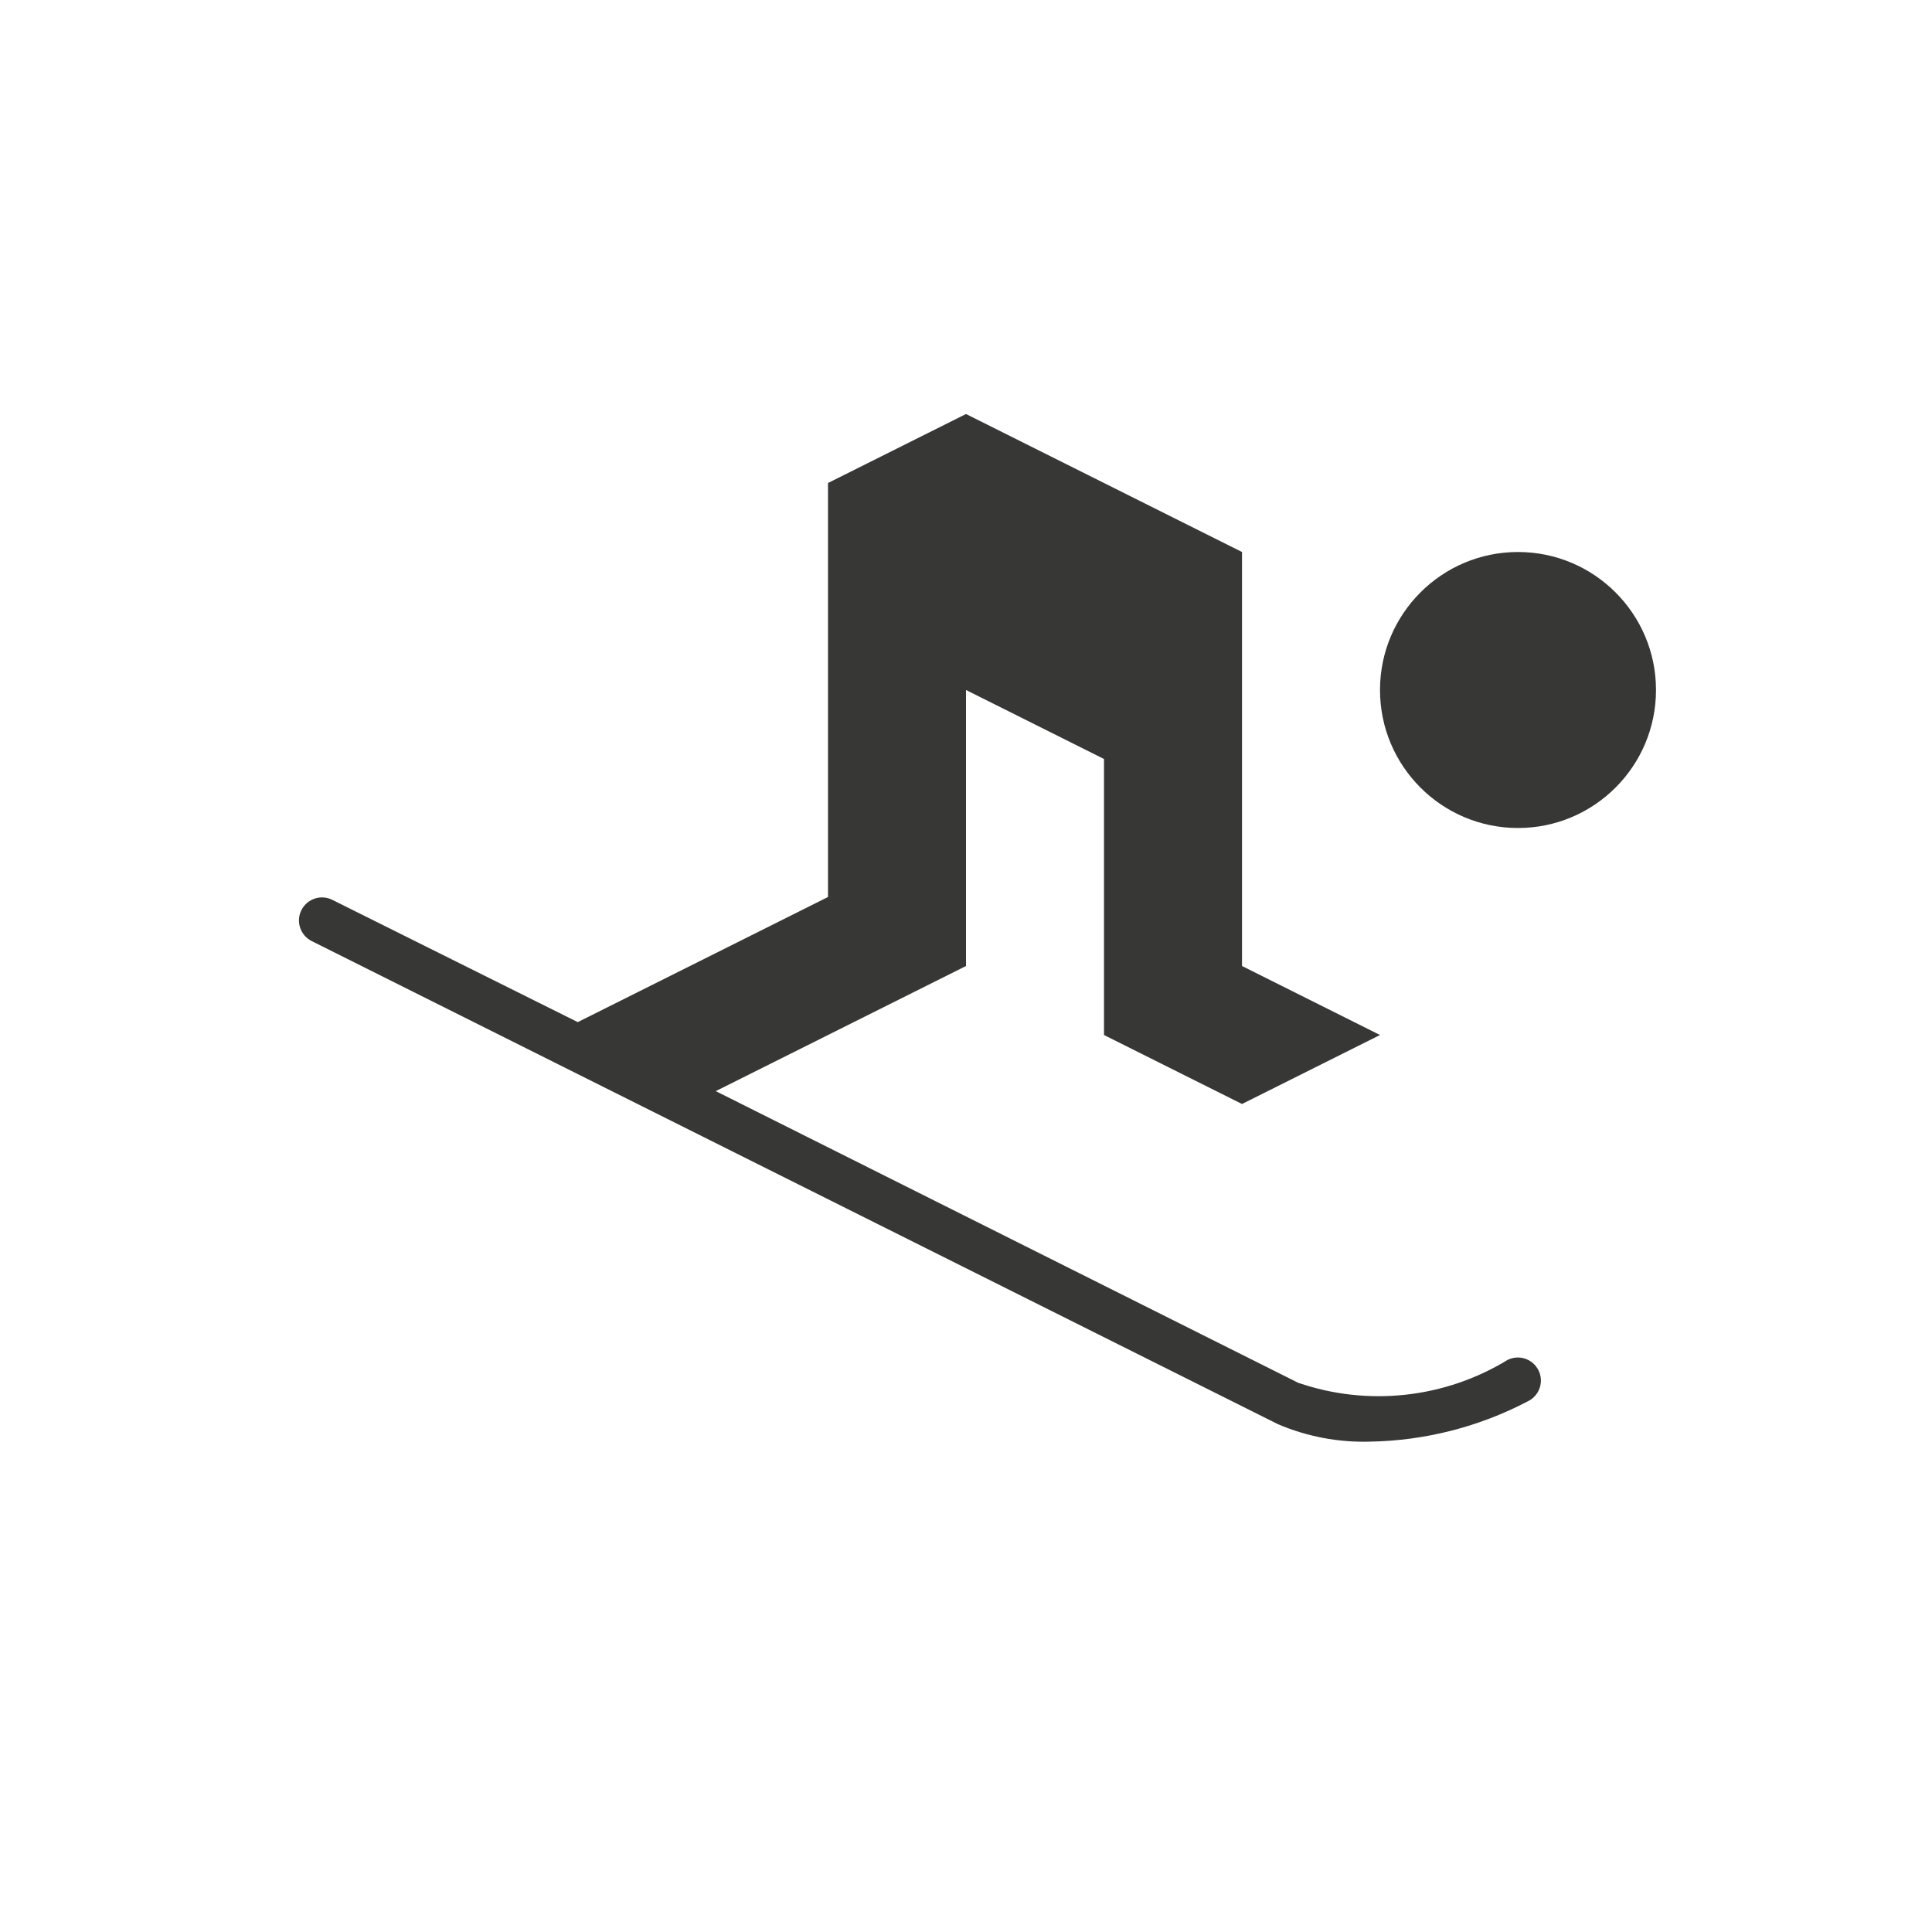 <svg xmlns="http://www.w3.org/2000/svg" viewBox="0 0 21 21" height="21" width="21"><title>skiing_15.svg</title><rect fill="none" x="0" y="0" width="21" height="21"></rect><path fill="#373835" transform="translate(3 3)" d="M15,4.5C15,5.328,14.328,6,13.5,6S12,5.328,12,4.5S12.672,3,13.5,3S15,3.672,15,4.5z M13.72,11.89
	c-0.062-0.12-0.208-0.168-0.33-0.11c-0.685,0.419-1.521,0.511-2.28,0.25L4.78,8.86L7.5,7.5v-3L9,5.25v3L10.5,9L12,8.25
	L10.5,7.5V3l-3-1.5L6,2.25v4.5L3.28,8.11L0.61,6.78C0.486,6.719,0.336,6.771,0.275,6.895C0.214,7.019,0.266,7.169,0.39,7.23
	l10.5,5.25c0.316,0.135,0.657,0.2,1,0.19c0.6-0.01,1.189-0.161,1.72-0.44c0.124-0.061,0.174-0.212,0.113-0.335
	C13.722,11.893,13.721,11.892,13.72,11.89z"></path></svg>
